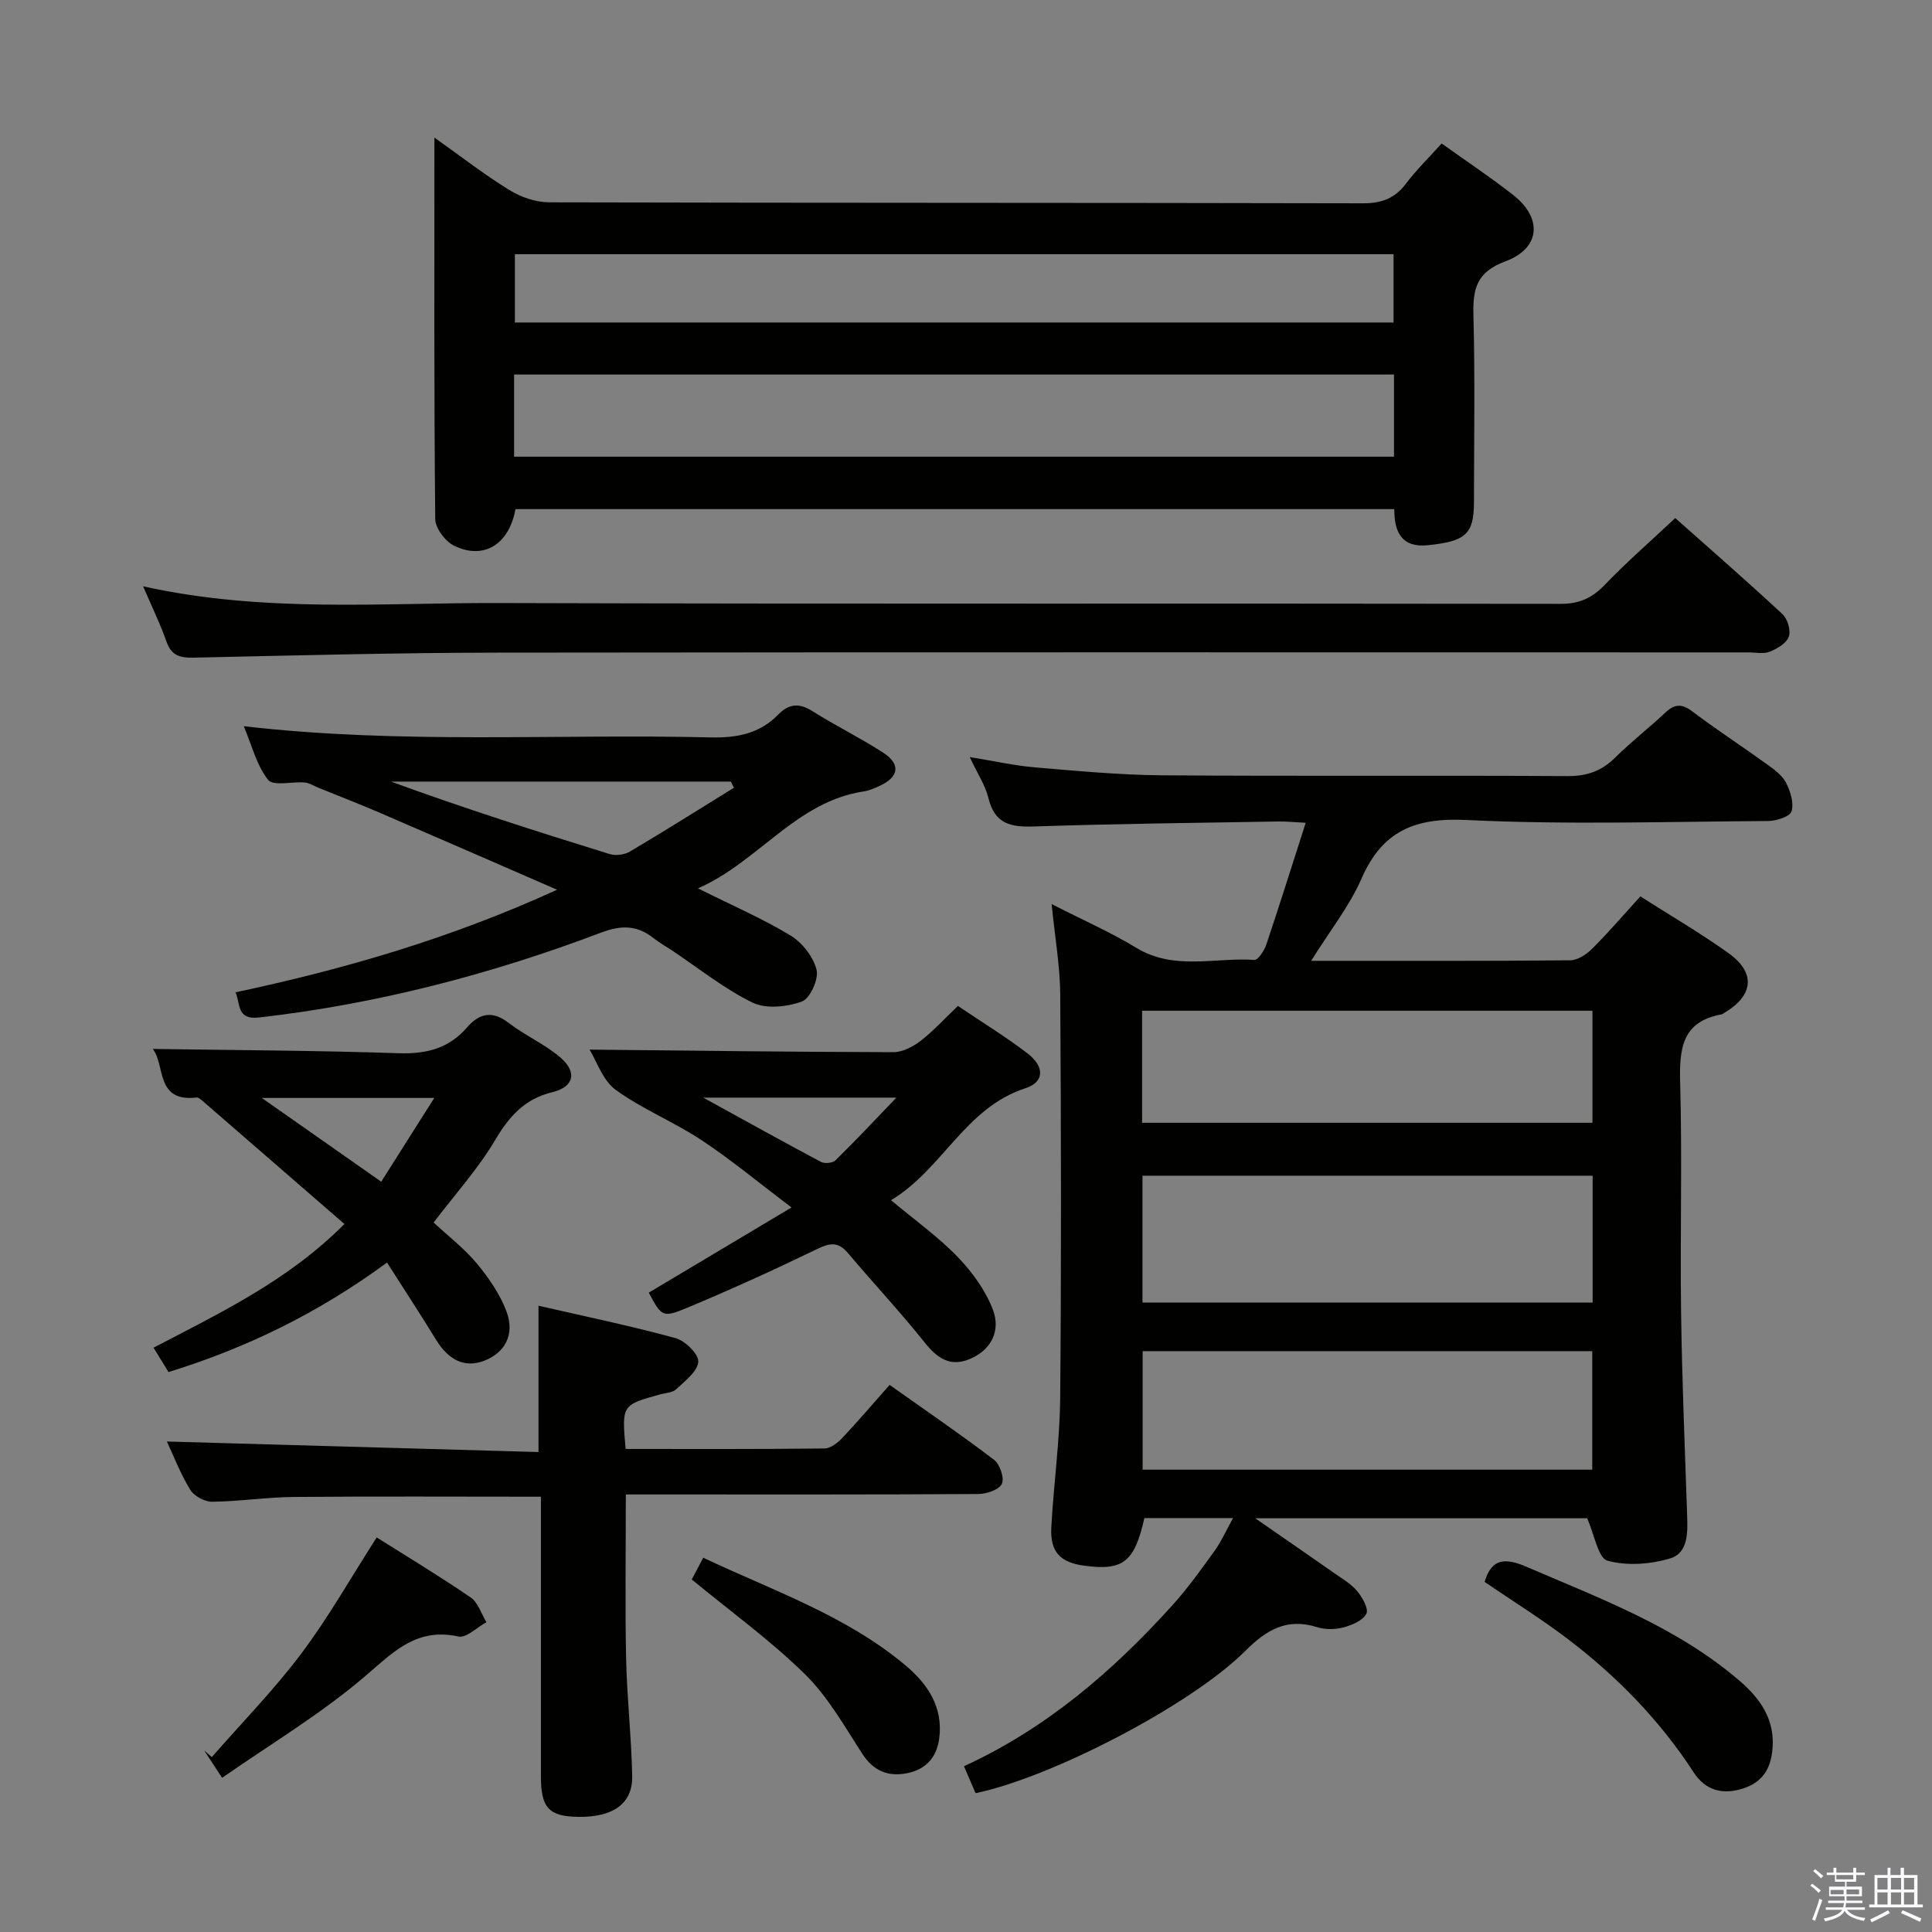 <svg enable-background="new 0 0 400 400" viewBox="0 0 400 400" xmlns="http://www.w3.org/2000/svg"><rect x="0" y="0" width="400" height="400" fill="#808080" stroke="none"/><path d="m374.8 390.4.4-.4c.7.5 1.3 1 1.8 1.4l-.5.5c-.5-.6-1.1-1.1-1.7-1.5zm1 7.3-.6-.3c.5-1.4 1.1-2.8 1.5-4.3.2.1.4.2.6.3-.5 1.3-1 2.8-1.5 4.3zm-.4-10.3.4-.4c.4.3 1 .8 1.7 1.4l-.5.5c-.4-.5-1-1-1.6-1.5zm2.5.3h1.7v-1h.6v1h3.5v-1h.6v1h1.8v.5h-1.8v1.4h-2v1h3.2v2h-3.2v.9h3.3v.5h-3.4c0 .3-.1.6-.1.9h4v.5h-3.7c.7.9 1.9 1.5 3.8 1.7-.1.2-.2.4-.3.6-2.1-.4-3.5-1.1-4-2.1-.4 1-1.8 1.7-4 2.2-.1-.2-.2-.4-.3-.6 2.1-.4 3.4-1 3.8-1.8h-3.4v-.5h3.6c.1-.3.1-.6.2-.9h-3.3v-.5h3.4c0-.3 0-.6 0-.9h-3.2v-2h3.3v-1h-2.1v-1.4h-1.7v-.5zm1.1 3.5v1h2.7c0-.3 0-.4 0-.4 0-.2 0-.2 0-.2 0-.1 0-.2 0-.3h-2.7zm1.2-3v.9h3.5v-.9zm4.7 3h-2.6v.6.4h2.6z" fill="#fbfafc"/><path d="m393.6 386.7h.6v1.5h2.8v6.1h1.1v.6h-11.1v-.6h1.1v-6.1h2.7v-1.5h.6v1.5h2.1v-1.5zm-2.7 8.8.4.6c-1.2.6-2.5 1.3-3.8 1.9-.1-.2-.2-.4-.3-.6 1.2-.6 2.5-1.2 3.7-1.9zm-2.2-6.7v2.4h2.1v-2.4zm0 3v2.5h2.1v-2.5zm2.8-3v2.4h2.1v-2.4zm0 3v2.5h2.1v-2.5zm6 6.1c-1.4-.7-2.7-1.3-3.9-1.8l.3-.6c1.5.6 2.7 1.2 3.9 1.7zm-1.2-9.1h-2.1v2.4h2.1zm-2.1 3v2.5h2.1v-2.5z" fill="#fbfafc"/><g fill="#010100"><path d="m271.46 198.93c18.68 0 36.17.06 53.66-.11 1.54-.01 3.36-1.24 4.54-2.42 3.4-3.39 6.53-7.04 9.96-10.81 6.25 3.99 12.44 7.59 18.24 11.74 5.74 4.11 5.2 8.82-.97 12.44-.14.08-.28.21-.44.24-8.28 1.49-8.78 7.19-8.59 14.22.44 15.82-.03 31.66.19 47.49.19 13.97.78 27.94 1.25 41.91.12 3.6.28 7.89-3.54 9.03-4.08 1.22-8.95 1.57-12.96.46-1.92-.53-2.66-5.32-4.2-8.78-21.76 0-44.53 0-68.72 0 6.1 4.23 11.3 7.81 16.48 11.44 1.63 1.14 3.44 2.19 4.67 3.69 1.06 1.29 2.38 3.67 1.86 4.64-.76 1.42-2.98 2.36-4.75 2.83-1.7.45-3.77.47-5.44-.05-6.24-1.96-10.45.5-14.86 4.9-11.28 11.28-40.21 26.22-55.86 29.47-.71-1.65-1.46-3.4-2.4-5.58 17.11-7.86 30.77-19.66 43.02-33.18 3.23-3.56 6.04-7.5 8.86-11.41 1.41-1.96 2.4-4.22 3.83-6.79-6.6 0-12.5 0-18.36 0-2.05 9.1-4.37 10.93-12.39 9.87-5.02-.66-7.14-2.84-6.88-7.91.48-8.96 1.76-17.9 1.84-26.86.25-27.83.19-55.66.01-83.48-.04-5.9-1.09-11.8-1.78-18.74 6.48 3.31 12.23 5.84 17.56 9.07 7.83 4.75 16.26 1.93 24.41 2.49.77.05 2.05-1.92 2.47-3.16 2.74-8.16 5.32-16.38 8.16-25.23-2.27-.11-4-.3-5.72-.27-16.81.29-33.62.46-50.42 1.03-4.83.17-8.23-.45-9.53-5.83-.65-2.68-2.29-5.12-3.89-8.54 4.97.81 9.22 1.77 13.52 2.14 8.77.74 17.56 1.57 26.35 1.64 27.99.21 55.99 0 83.98.16 3.98.02 6.97-1.06 9.76-3.81 3.31-3.27 7.01-6.14 10.41-9.33 1.9-1.79 3.39-1.91 5.57-.26 5.04 3.81 10.36 7.26 15.48 10.96 1.47 1.06 3.12 2.25 3.92 3.78.92 1.78 1.68 4.21 1.16 5.95-.32 1.09-3.14 2-4.85 2.01-20.83.13-41.69.8-62.47-.21-10.7-.52-17.42 2.28-21.74 12.19-2.5 5.69-6.5 10.72-10.4 16.97zm58.28 44.49c-31.34 0-62.32 0-93.2 0v26.26h93.2c0-8.82 0-17.4 0-26.26zm-93.17 36.32v24.54h93.09c0-8.36 0-16.4 0-24.54-31.22 0-62.09 0-93.09 0zm-.11-47.28h93.24c0-7.95 0-15.52 0-23.2-31.19 0-62.07 0-93.24 0z"/><path d="m106.72 105.41c-1.31 7.33-6.6 10.57-12.71 7.57-1.82-.89-3.88-3.61-3.9-5.51-.26-25.97-.17-51.93-.17-78.98 5.63 3.99 10.42 7.73 15.56 10.88 2.38 1.46 5.44 2.51 8.2 2.52 56.16.14 112.33.07 168.5.2 3.88.01 6.58-1.02 8.89-4.07 2.19-2.89 4.81-5.45 7.39-8.31 5.12 3.66 10.12 6.98 14.82 10.67 6.1 4.79 5.66 11.02-1.63 13.73-6.04 2.24-6.76 5.78-6.61 11.27.34 12.82.12 25.66.11 38.5-.01 6.67-1.62 8.19-9.56 9-5.35.55-6.97-2.66-6.93-7.47-60.72 0-121.17 0-181.96 0zm-.28-10.86h182.17c0-5.82 0-11.36 0-17.01-60.88 0-121.43 0-182.17 0zm182.08-27.78c0-5.16 0-9.73 0-14.14-60.97 0-121.52 0-181.92 0v14.14z"/><path d="m29.63 121.39c24.93 5.53 49.29 3.39 73.51 3.46 73.31.23 146.62.05 219.93.17 3.84.01 6.48-1.14 9.1-3.86 4.59-4.77 9.6-9.14 14.67-13.9 7.15 6.35 14.79 13 22.2 19.89 1.06.98 1.77 3.39 1.31 4.67-.48 1.36-2.41 2.5-3.95 3.11-1.3.51-2.96.14-4.46.14-86.3 0-172.61-.06-258.91.05-20.97.03-41.94.58-62.91 1.04-2.85.06-4.64-.4-5.66-3.34-1.25-3.59-2.94-7.02-4.83-11.43z"/><path d="m129.53 299.99c13.92 0 27.54.06 41.17-.1 1.24-.01 2.71-1.14 3.66-2.15 3.3-3.5 6.42-7.17 9.83-11.01 7.95 5.64 14.93 10.4 21.63 15.52 1.21.92 2.17 3.79 1.6 4.97-.59 1.23-3.17 2.09-4.88 2.1-22.32.14-44.64.09-66.97.09-1.96 0-3.91 0-6 0 0 11.74-.17 22.84.06 33.94.17 8.13 1.1 16.24 1.26 24.37.11 5.72-3.97 8.55-11.19 8.44-6.05-.09-7.7-1.86-7.71-8.31-.01-17.32 0-34.65 0-51.97 0-1.8 0-3.6 0-6-17.36 0-34.27-.1-51.18.05-5.64.05-11.27.93-16.91.99-1.54.02-3.74-1.19-4.53-2.5-2.05-3.38-3.49-7.13-4.82-9.97 25.4.72 51.02 1.44 76.94 2.18 0-10.5 0-20.19 0-30.29 9.45 2.17 18.99 4.14 28.37 6.7 1.99.54 4.83 3.34 4.71 4.9-.16 2.03-2.76 3.98-4.57 5.69-.75.71-2.16.75-3.28 1.05-8 2.2-8 2.2-7.19 11.31z"/><path d="m144.51 183.93c7.1 3.54 13.36 6.25 19.15 9.75 2.43 1.47 4.73 4.41 5.4 7.1.48 1.93-1.34 5.95-3.03 6.57-3.09 1.13-7.43 1.59-10.22.23-5.92-2.89-11.18-7.14-16.72-10.83-1.25-.83-2.57-1.56-3.74-2.49-3.42-2.71-6.67-2.78-10.91-1.17-22.89 8.66-46.44 14.8-70.83 17.57-4.7.53-3.78-2.87-4.85-5.21 22.68-4.83 44.57-11.18 66.57-21.24-12.81-5.57-24.65-10.75-36.52-15.86-4.27-1.84-8.61-3.52-12.92-5.27-.92-.37-1.82-.98-2.77-1.07-2.61-.23-6.53.8-7.6-.54-2.38-2.98-3.35-7.09-5.05-11.12 32.49 3.77 64.6 1.56 96.63 2.32 5.48.13 10.18-.77 14.05-4.75 2.2-2.26 4.33-2.4 7.06-.68 4.77 3.01 9.87 5.51 14.61 8.57 3.71 2.39 3.33 5.04-.68 6.89-1.05.49-2.16.98-3.29 1.15-14.08 2.12-21.77 14.55-34.34 20.08zm7.45-20.84c-.22-.42-.43-.84-.65-1.27-23.45 0-46.91 0-70.36 0 15.02 5.49 30.12 10.32 45.27 15 1.25.39 3.08.15 4.21-.52 7.24-4.29 14.37-8.78 21.53-13.21z"/><path d="m198.33 208.27c5.11 3.45 9.94 6.4 14.41 9.83 3.59 2.75 3.52 5.93-.47 7.22-12.46 4.04-17.08 16.72-27.79 23.17 5.09 4.26 9.86 7.65 13.84 11.79 3.02 3.14 5.79 6.97 7.29 11 1.46 3.91-.06 7.9-4.44 9.92-4.29 1.98-7.02.14-9.75-3.28-5.07-6.35-10.64-12.3-15.89-18.52-2.03-2.4-3.77-2.06-6.4-.78-8.81 4.27-17.73 8.33-26.76 12.1-5.25 2.19-5.39 1.87-8.05-3.09 9.52-5.68 19.03-11.36 29.56-17.64-6.84-5.16-12.53-9.9-18.66-13.95-5.71-3.78-12.22-6.39-17.74-10.39-2.68-1.94-3.9-5.89-5.42-8.34 21.07.21 42 .49 62.93.53 1.88 0 4.02-1.13 5.59-2.32 2.6-2.01 4.85-4.49 7.75-7.25zm-52.74 18.98c8.89 4.88 16.59 9.17 24.38 13.31.76.4 2.42.25 3.01-.33 4.07-3.98 7.96-8.14 12.61-12.98-13.72 0-26.17 0-40 0z"/><path d="m89.78 253.11c2.98 2.78 6.32 5.33 8.94 8.48 2.49 3 4.84 6.4 6.17 10.01 1.75 4.74-.4 8.52-4.65 10.13-3.99 1.51-7.32-.05-9.96-4.35-3.18-5.2-6.53-10.3-10.15-15.98-14.27 10.48-29.08 17.67-45.24 22.67-1-1.62-1.93-3.14-3.1-5.04 13.76-7.21 27.75-13.8 39.52-25.61-9.87-8.57-19.6-17.02-29.34-25.46-.37-.32-.88-.77-1.27-.73-8.61 1.02-6.44-6.83-9.08-10.06 17.06.26 34 .32 50.91.89 5.72.19 10.38-.97 14.17-5.35 2.49-2.88 5.19-3.56 8.58-.95 3.4 2.62 7.49 4.39 10.73 7.17 3.53 3.02 2.85 6.09-1.6 7.18-5.84 1.42-9.01 5.04-11.95 10.02-3.52 5.92-8.24 11.13-12.68 16.98zm.13-25.79c-12.34 0-23.67 0-35.71 0 8.52 5.97 16.39 11.49 24.73 17.34 3.7-5.86 7.13-11.26 10.98-17.34z"/><path d="m307.37 327.52c1.49-5.11 4.53-4.92 8.75-3.1 15.4 6.63 31.2 12.49 44.15 23.67 4.03 3.48 7.01 7.65 6.75 13.28-.18 4.03-1.54 7.35-5.91 8.84-4.42 1.5-8.01.5-10.46-3.27-7.06-10.87-15.99-19.97-26.25-27.75-5.42-4.1-11.22-7.71-17.03-11.67z"/><path d="m45.98 368.08c-1.89-2.88-2.79-4.26-3.69-5.64l1.56 1.35c6.21-7.11 12.86-13.89 18.51-21.41s10.31-15.79 15.63-24.07c6.34 4 13.03 8.02 19.45 12.42 1.54 1.06 2.21 3.39 3.27 5.13-1.95 1.05-4.16 3.32-5.8 2.96-9.03-1.98-13.89 3.67-19.94 8.75-8.92 7.52-19.06 13.6-28.99 20.51z"/><path d="m143.22 327.01c.56-1.06 1.31-2.49 2.38-4.5 14.46 6.84 29.62 11.97 41.97 22.37 4.53 3.81 7.75 8.64 6.88 15.09-.53 3.89-2.75 6.36-6.6 7.14-3.96.8-6.98-.41-9.32-4.01-3.69-5.68-7.11-11.8-11.87-16.47-7.18-7.05-15.43-13.01-23.44-19.62z"/></g></svg>